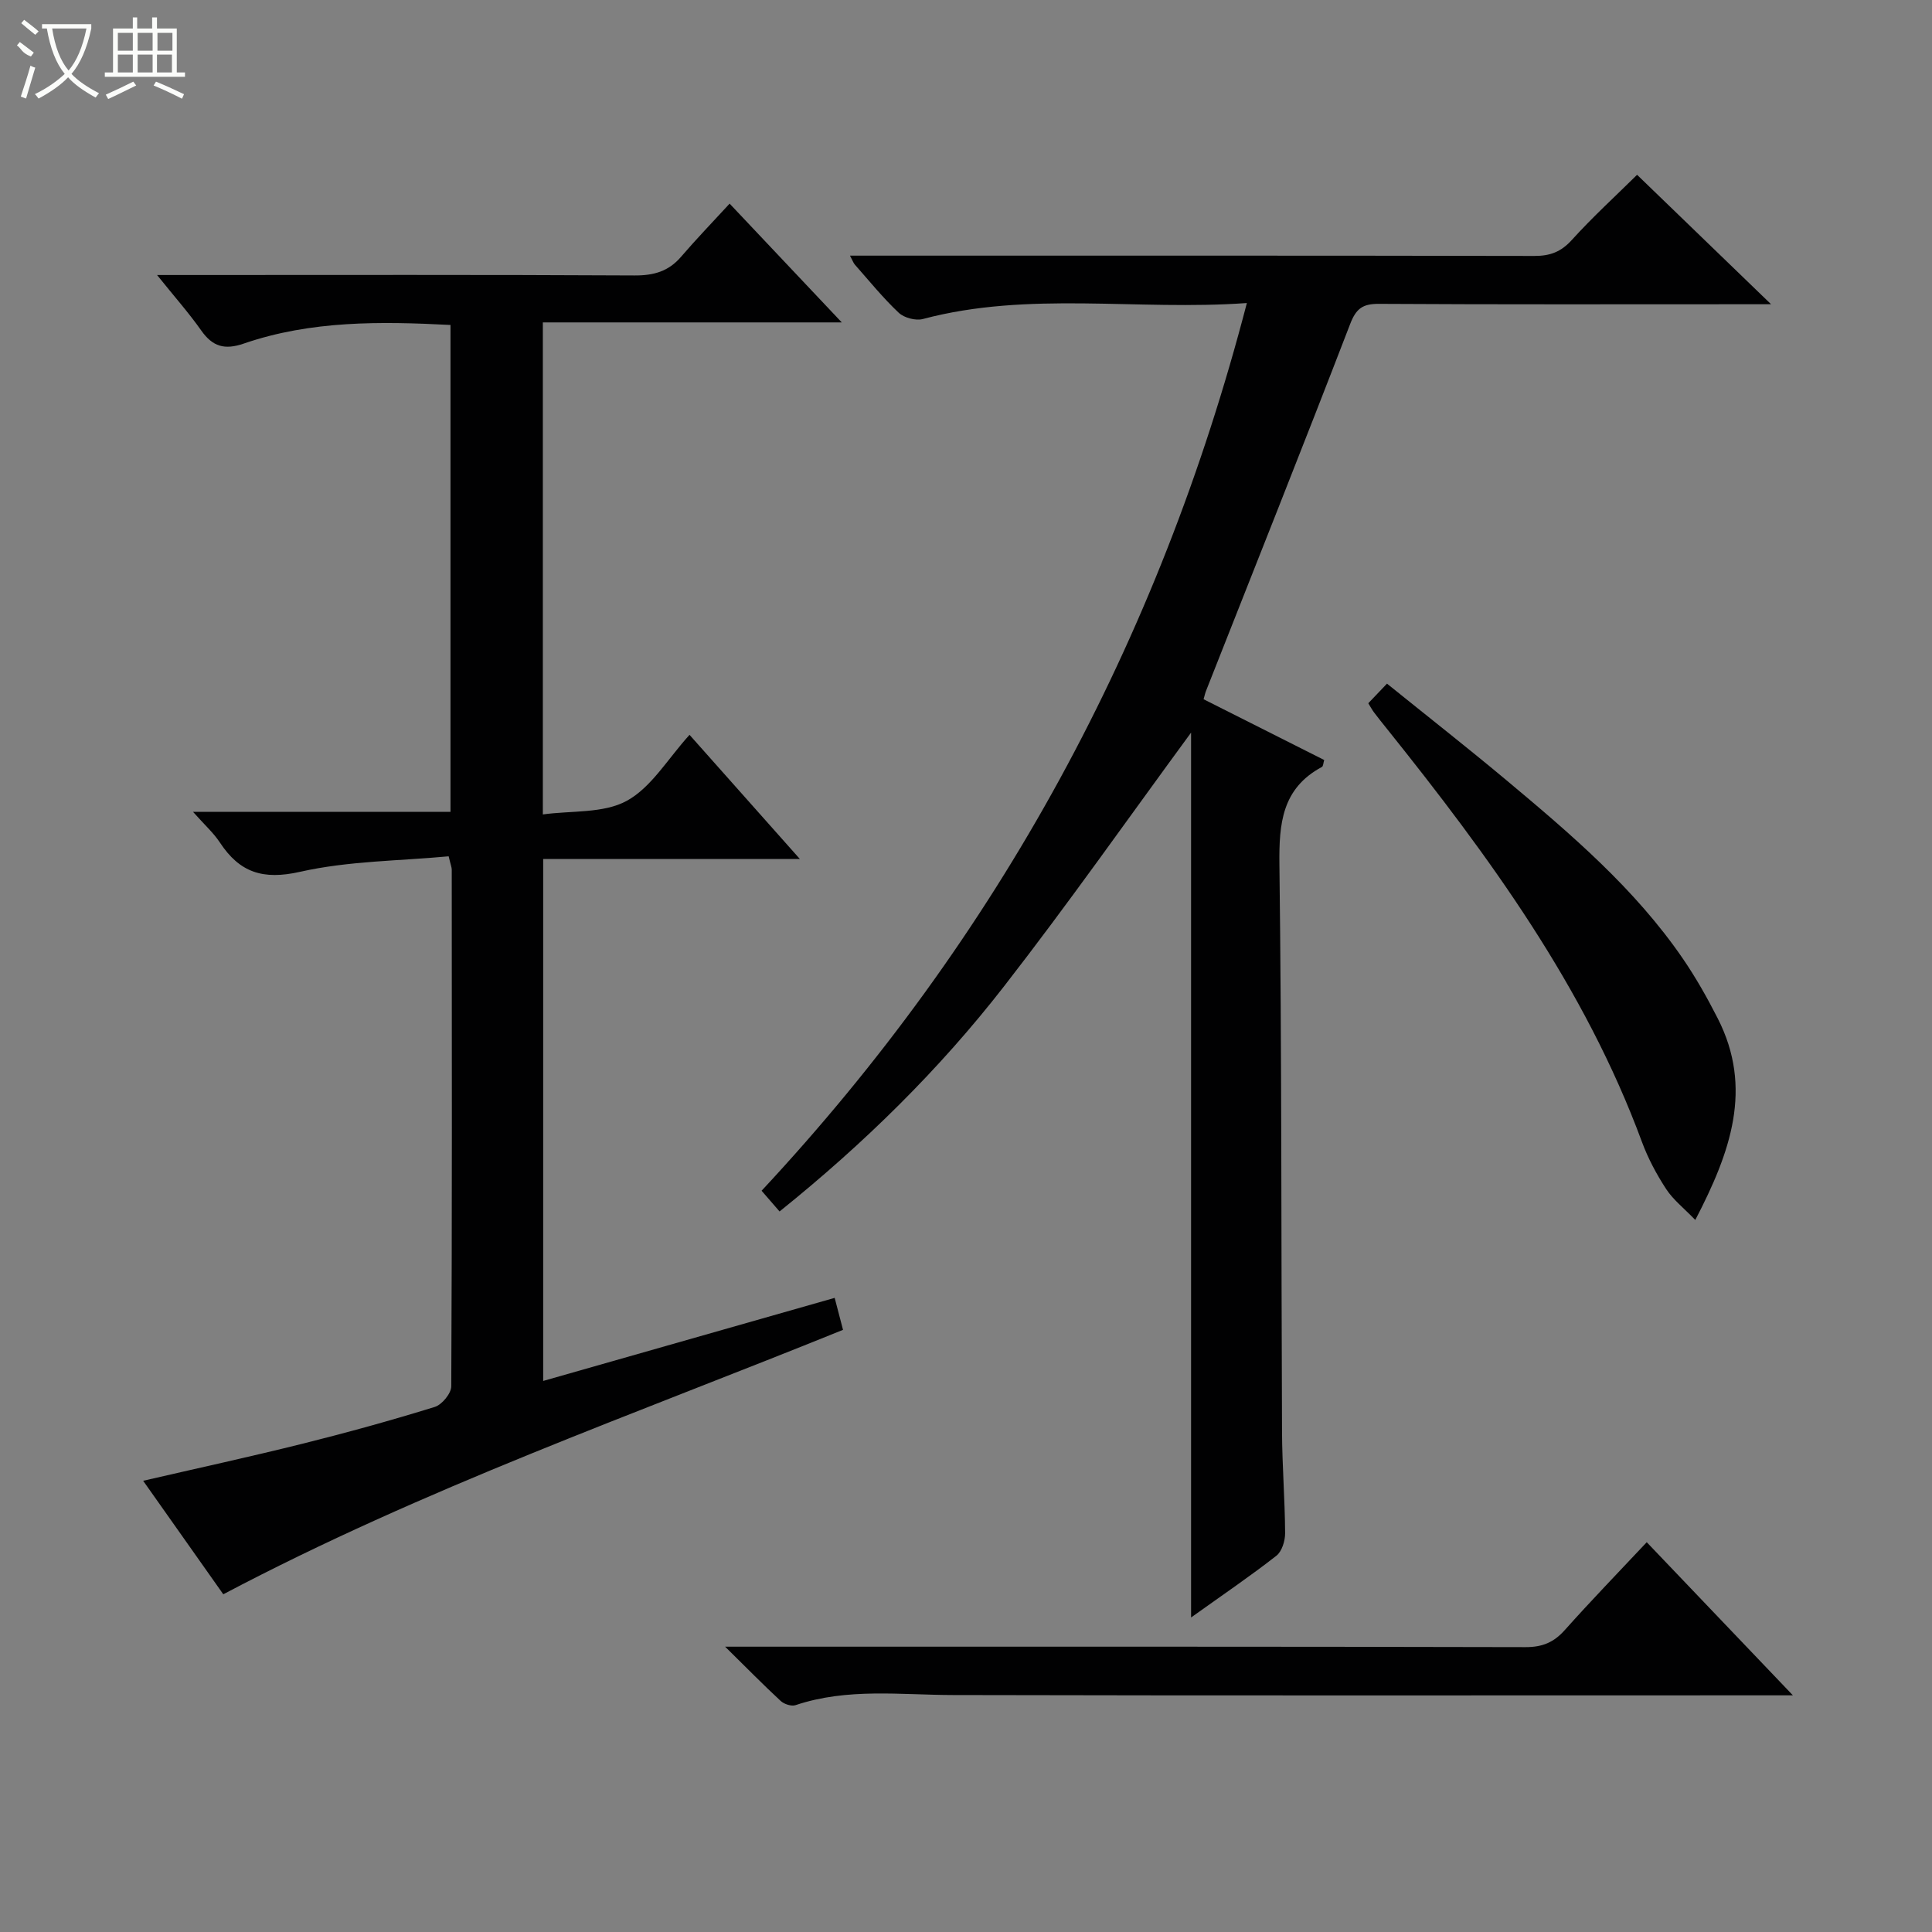 <svg enable-background="new 0 0 400 400" viewBox="0 0 400 400" xmlns="http://www.w3.org/2000/svg"><rect x="0" y="0" width="400" height="400" fill="#808080" stroke="none"/><g fill="#010102"><path d="m46.23 330.08c-5.37-7.62-10.82-15.33-16.59-23.5 11.34-2.62 22.24-4.99 33.06-7.69 9.17-2.29 18.29-4.81 27.31-7.6 1.49-.46 3.41-2.79 3.42-4.26.18-35.66.12-71.31.1-106.97 0-.48-.21-.95-.64-2.77-10.2.96-20.74.94-30.77 3.21-7.7 1.74-12.5.14-16.59-6.06-1.34-2.03-3.21-3.7-5.57-6.36h53.31c0-33.85 0-67.1 0-100.8-14.51-.75-28.89-.93-42.79 3.85-3.99 1.37-6.46.64-8.82-2.71-2.58-3.66-5.57-7.03-9.14-11.48h5.88c30.99 0 61.98-.08 92.97.09 3.98.02 7.04-.84 9.64-3.87 3.14-3.66 6.5-7.14 10.05-11 7.94 8.41 15.23 16.13 23.22 24.59-21.03 0-41.31 0-61.89 0v101.87c5.94-.82 12.56-.18 17.38-2.82 5.1-2.79 8.48-8.7 12.99-13.66 7.54 8.49 14.86 16.73 22.85 25.71-18.3 0-35.53 0-53.15 0v108.06c19.95-5.68 39.81-11.34 60.35-17.2.58 2.24 1.13 4.33 1.73 6.62-43.15 17.49-86.77 32.81-128.31 54.75z"/><path d="m246.6 334.88c0-61.85 0-122.43 0-183.2-13.04 17.77-25.46 35.47-38.72 52.52-13.4 17.24-28.94 32.52-46.48 46.62-1.25-1.44-2.32-2.67-3.72-4.29 48.96-52.53 82.22-113.58 100.47-183.79-22.72 1.64-45.08-2.54-67.09 3.31-1.48.39-3.87-.24-4.99-1.3-3.26-3.07-6.1-6.59-9.08-9.96-.29-.33-.44-.79-1.01-1.86h5.69c45.33 0 90.67-.03 136 .06 3.24.01 5.52-.83 7.76-3.31 4.35-4.8 9.15-9.18 13.51-13.49 8.94 8.64 17.86 17.26 27.74 26.8-2.76 0-4.47 0-6.18 0-25 0-50 .07-75-.08-3.37-.02-4.73.96-5.97 4.19-9.78 25.39-19.87 50.67-29.85 75.98-.17.43-.26.89-.49 1.69 8.33 4.2 16.62 8.37 24.97 12.58-.18.57-.18 1.28-.48 1.44-8.27 4.45-8.89 11.71-8.79 20.21.49 39.16.36 78.32.54 117.48.03 6.98.6 13.96.64 20.94.01 1.59-.66 3.78-1.81 4.68-5.34 4.18-10.97 8-17.66 12.78z"/><path d="m371.2 351c-3.4 0-5.4 0-7.39 0-55.49 0-110.98.07-166.46-.06-10.94-.02-21.91-1.51-32.63 2.09-.85.29-2.36-.2-3.07-.85-3.6-3.33-7.04-6.84-11.52-11.25h6.74c52.99 0 105.98-.04 158.97.09 3.5.01 5.87-.99 8.14-3.54 5.4-6.05 11.05-11.89 16.96-18.18 9.98 10.45 19.67 20.61 30.26 31.7z"/><path d="m283.29 145.6c1.15-1.21 2.27-2.38 3.87-4.06 8.33 6.72 16.66 13.25 24.78 20.04 13.3 11.12 26.5 22.37 36.42 36.81 2.72 3.96 5.1 8.18 7.28 12.46 7.36 14.45 2.68 27.65-4.65 41.73-2.38-2.47-4.59-4.19-6.03-6.4-1.99-3.05-3.75-6.34-5.01-9.75-11.82-32.05-31.65-59.12-52.72-85.44-.94-1.17-1.88-2.33-2.78-3.53-.39-.52-.7-1.12-1.16-1.86z"/></g><path d="m6.4 11.7c-2-.8-1.9-1.6-2.9-2.3l.6-.7c.9.7 1.9 1.4 2.9 2.2zm-2.1 8.3c.7-2.1 1.4-4.2 2-6.4.2.1.6.3 1 .4-.7 2.3-1.3 4.4-1.9 6.4zm3-12.8c-1.1-.9-2.1-1.7-2.9-2.4l.6-.7c1 .8 2 1.5 3 2.4zm1.4-1.3v-.9h10.2v.9c-.9 4.2-2.3 7.3-4.1 9.4 1.3 1.4 3.2 2.7 5.7 4-.2.2-.4.5-.7.9-2.5-1.4-4.4-2.7-5.7-4.2-1.4 1.5-3.5 3-6.1 4.4 0 0 0 0-.1-.1-.3-.4-.5-.7-.7-.8 2.7-1.3 4.7-2.8 6.2-4.2-1.8-2.2-3-5.3-3.7-9.4zm9.2 0h-7.1c.6 3.8 1.7 6.7 3.4 8.7 1.7-2 2.9-4.8 3.7-8.7z" fill="#fbfcfa"/><path d="m31.6 3.6h.9v2.3h4.1v9.1h1.7v.9h-16.6v-.9h1.7v-9.1h4.1v-2.3h.9v2.3h3.1v-2.3zm-4 13.3.6.8c-1.9.9-3.8 1.9-5.8 2.8-.2-.3-.3-.6-.5-.9 2-.9 3.9-1.8 5.7-2.7zm-3.2-10.1v3.7h3.1v-3.7zm0 4.5v3.7h3.1v-3.7zm4.1-4.5v3.7h3.1v-3.7zm0 4.5v3.7h3.1v-3.7zm9.1 9.1c-2.1-1.1-4.1-2-5.8-2.7l.5-.8c2.2.9 4.1 1.8 5.8 2.6l-.4.9zm-1.9-13.6h-3.1v3.7h3.1zm-3.2 4.5v3.7h3.1v-3.7z" fill="#fbfcfa"/></svg>